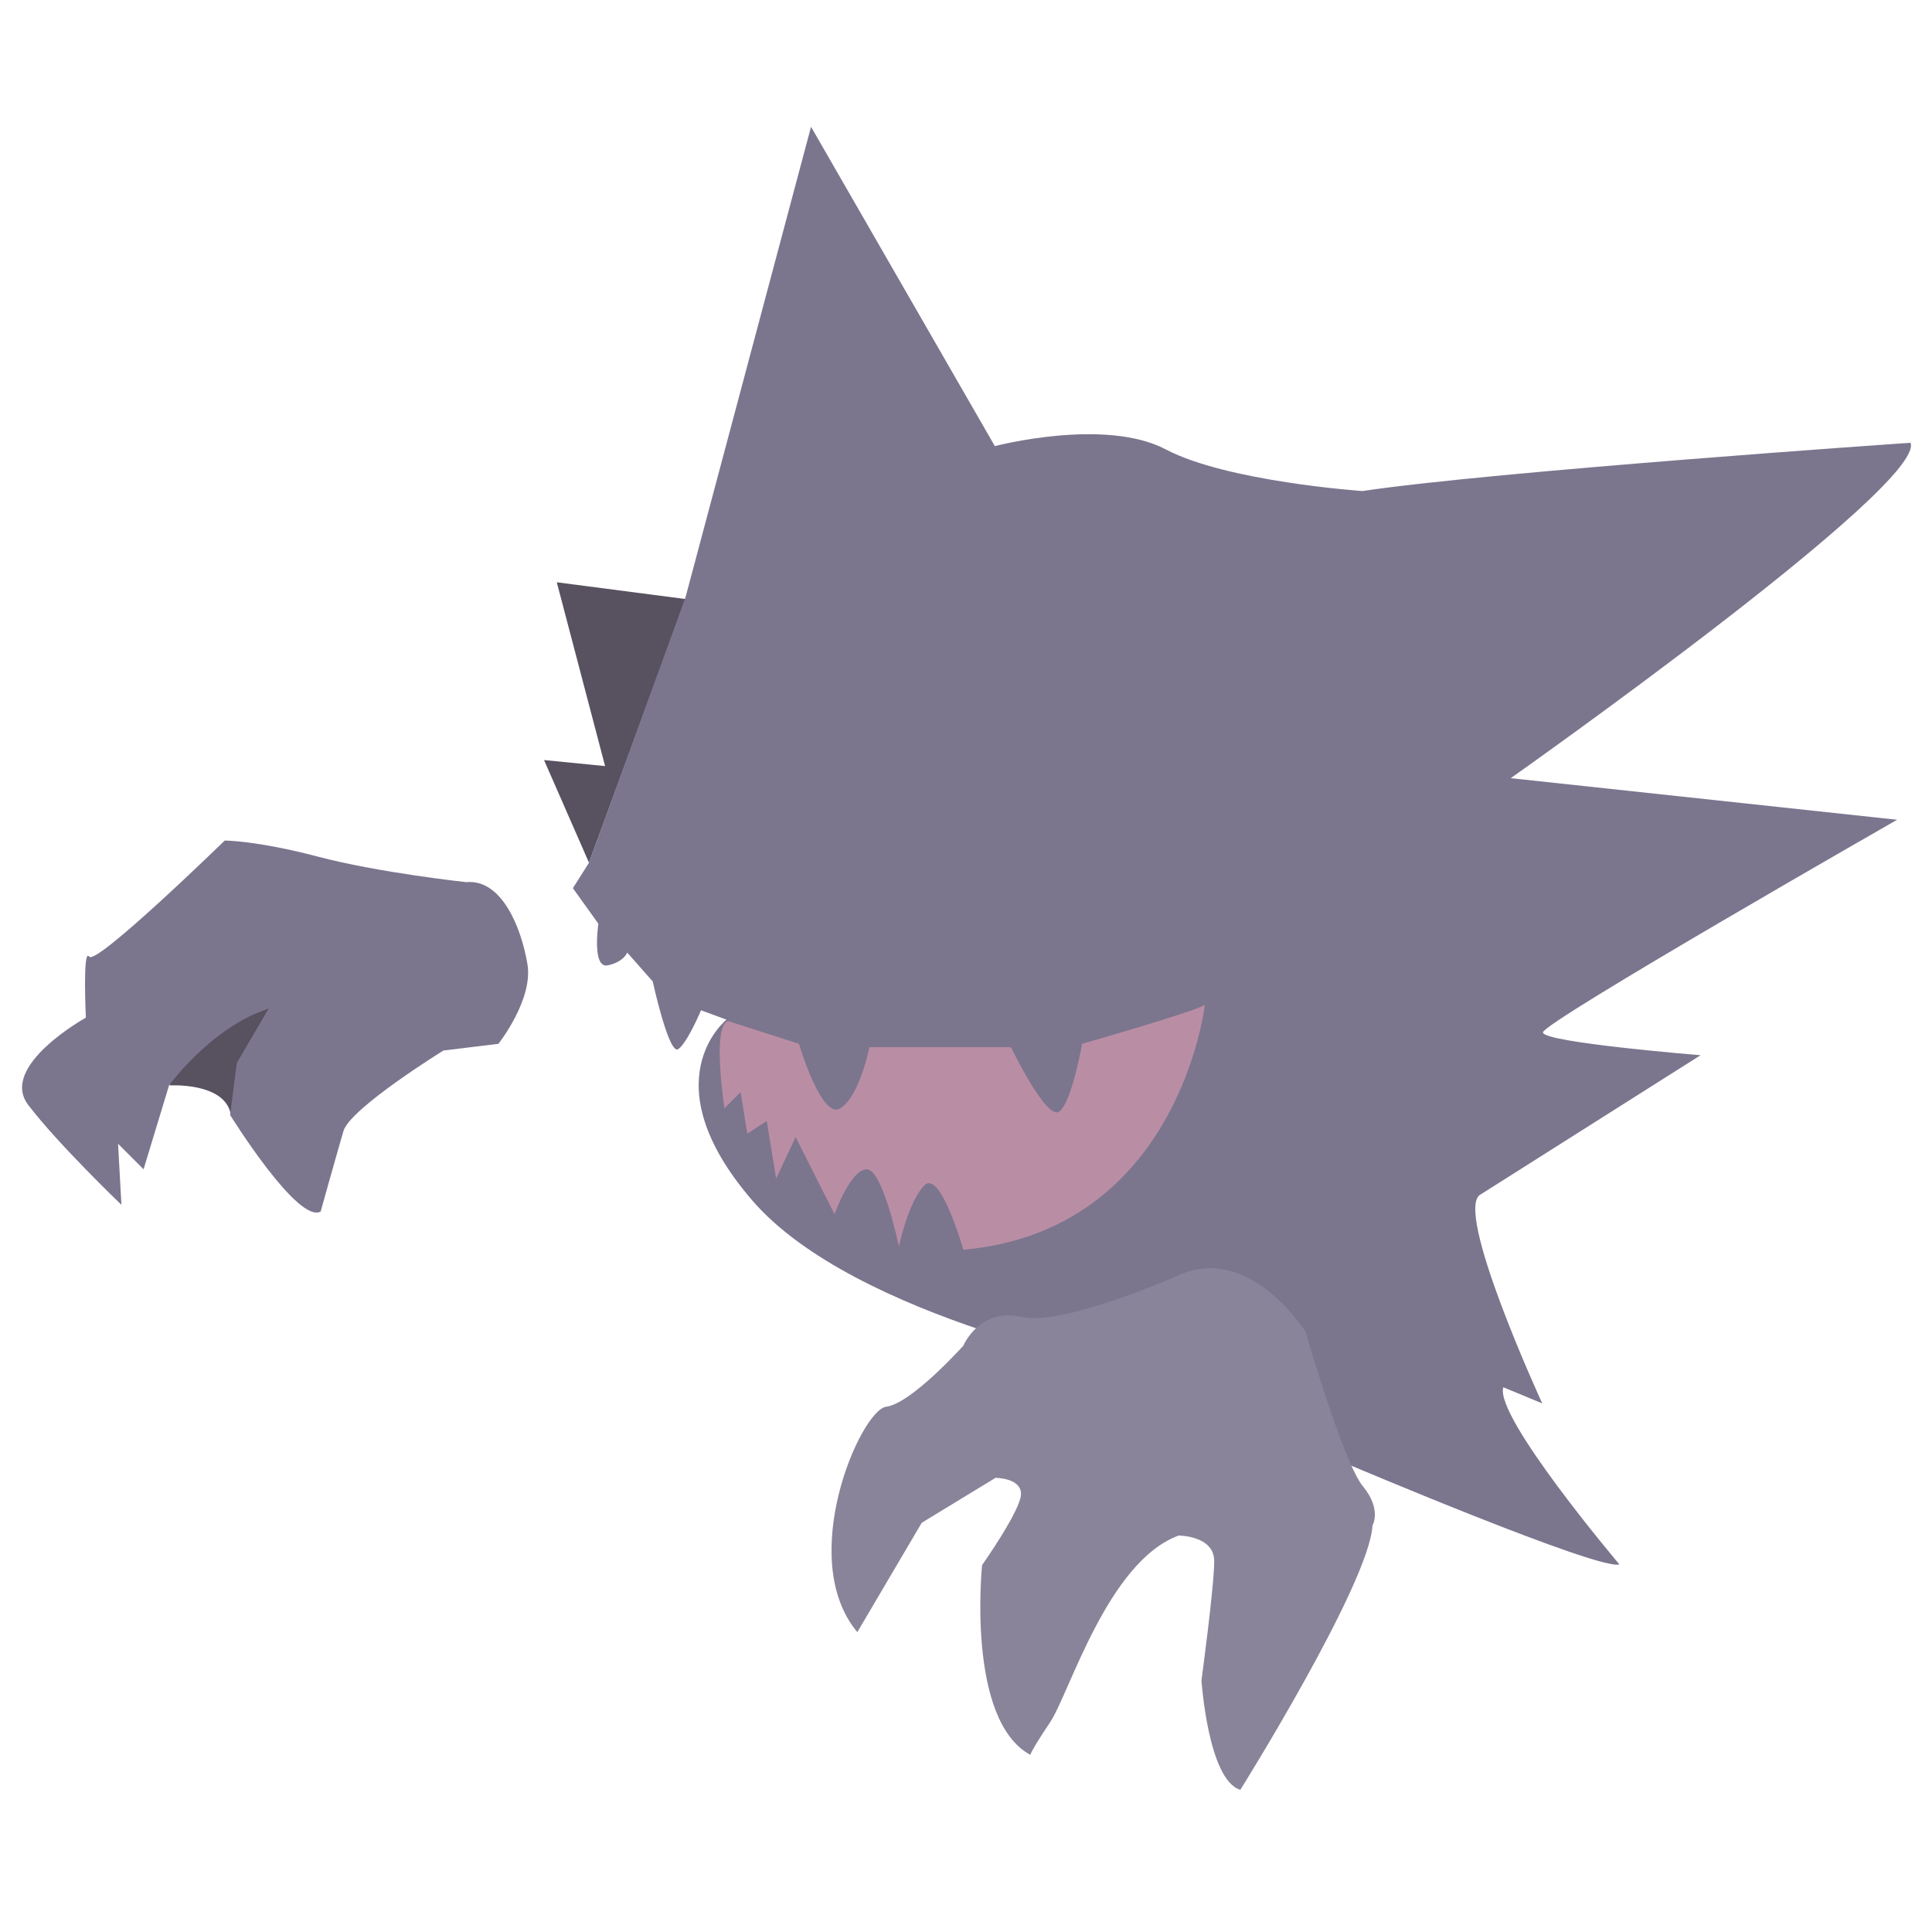 <?xml version="1.0" encoding="utf-8"?>
<!-- Generator: Adobe Illustrator 23.0.4, SVG Export Plug-In . SVG Version: 6.00 Build 0)  -->
<svg version="1.1" id="Layer_1" xmlns="http://www.w3.org/2000/svg" xmlns:xlink="http://www.w3.org/1999/xlink" x="0px" y="0px"
	 viewBox="0 0 288 288" style="enable-background:new 0 0 288 288;" xml:space="preserve">
<style type="text/css">
	.st0{fill:#575160;}
	.st1{fill:#7C758E;}
	.st2{fill:#8A849A;}
	.st3{fill:#B98EA4;}
</style>
<polygon class="st0" points="102.2,89.3 83,86.8 90.2,114.2 81.1,113.3 87.8,128.6 "/>
<path class="st0" d="M25.3,161.8c0,0,8.2-0.5,9.1,4.3l1-7.7l4.8-8.2C40.2,150.3,25.3,155.1,25.3,161.8z"/>
<path class="st1" d="M69.5,131.5c0,0-13-1.4-22.1-3.8c-9.1-2.4-13.9-2.4-13.9-2.4S14.3,144,13.3,142.6s-0.5,9.1-0.5,9.1
	s-13,7.2-8.6,13s13.9,14.9,13.9,14.9l-0.5-9.1l3.8,3.8l3.8-12.5c0,0,6.2-8.6,14.9-11.5l-4.8,8.2l-1,7.7c0,0,10.1,16.3,13.5,14.4
	c0,0,2.4-8.6,3.4-12c1-3.4,14.9-12,14.9-12l8.2-1c0,0,5.3-6.7,4.3-12C77.7,138.3,74.8,131,69.5,131.5z"/>
<path class="st1" d="M87.8,128.6l-2.4,3.8l3.8,5.3c0,0-1,6.7,1.4,6.2c2.4-0.5,2.9-1.9,2.9-1.9l3.8,4.3c0,0,2.4,11,3.8,10.1
	c1.4-1,3.4-5.8,3.4-5.8l3.8,1.4c0,0-11.5,9.1,3.8,26.9s57.2,25.5,57.2,25.5l31.7,13.9c0,0,37.5,15.9,40.4,14.9
	c0,0-18.7-22.1-17.3-26.4l5.8,2.4c0,0-13.5-29.3-9.1-31.2l32.7-20.7c0,0-23.5-1.9-23.5-3.4s52.8-31.7,52.8-31.7l-57.6-6.2
	c0,0,62-43.7,59.6-50c0,0-62.5,4.3-81.7,7.2c0,0-20.2-1.4-29.3-6.2s-25.5-0.5-25.5-0.5l-27.4-47.6l-18.7,70.1L87.8,128.6z"/>
<path class="st2" d="M175.7,190.1c0,0-17.3,7.7-23.5,6.2c-6.2-1.4-8.6,4.3-8.6,4.3s-7.7,8.6-11.5,9.1c-3.8,0.5-13.5,22.6-4.3,33.6
	l9.6-16.3l11-6.7c0,0,3.8,0,3.8,2.4s-5.8,10.6-5.8,10.6s-2.4,23.1,7.2,28.3c0,0,0-0.5,2.9-4.8c2.9-4.3,8.6-24,19.2-27.9
	c0,0,5.3,0,5.3,3.8c0,3.8-1.9,17.8-1.9,17.8s1,14.9,5.8,16.3c0,0,19.2-30.7,19.7-39.4c0,0,1.4-2.4-1.4-5.8
	c-2.9-3.4-8.6-23.1-8.6-23.1S186.3,185.3,175.7,190.1z"/>
<path class="st3" d="M108.5,152.2l10.6,3.4c0,0,3.4,11.5,6.2,9.6c2.9-1.9,4.3-9.1,4.3-9.1h21.1c0,0,5.3,11,7.2,9.6
	c1.9-1.4,3.4-10.1,3.4-10.1s16.8-4.8,18.3-5.8c0,0-3.8,33.6-36,36.5c0,0-3.4-12-5.8-9.6s-3.8,9.1-3.8,9.1s-2.4-11.5-4.8-11.5
	s-4.8,6.7-4.8,6.7l-5.8-11.5l-2.9,6.2l-1.4-8.6l-2.9,1.9l-1-6.2l-2.4,2.4C108,165.2,106.1,153.1,108.5,152.2z"/>
</svg>
